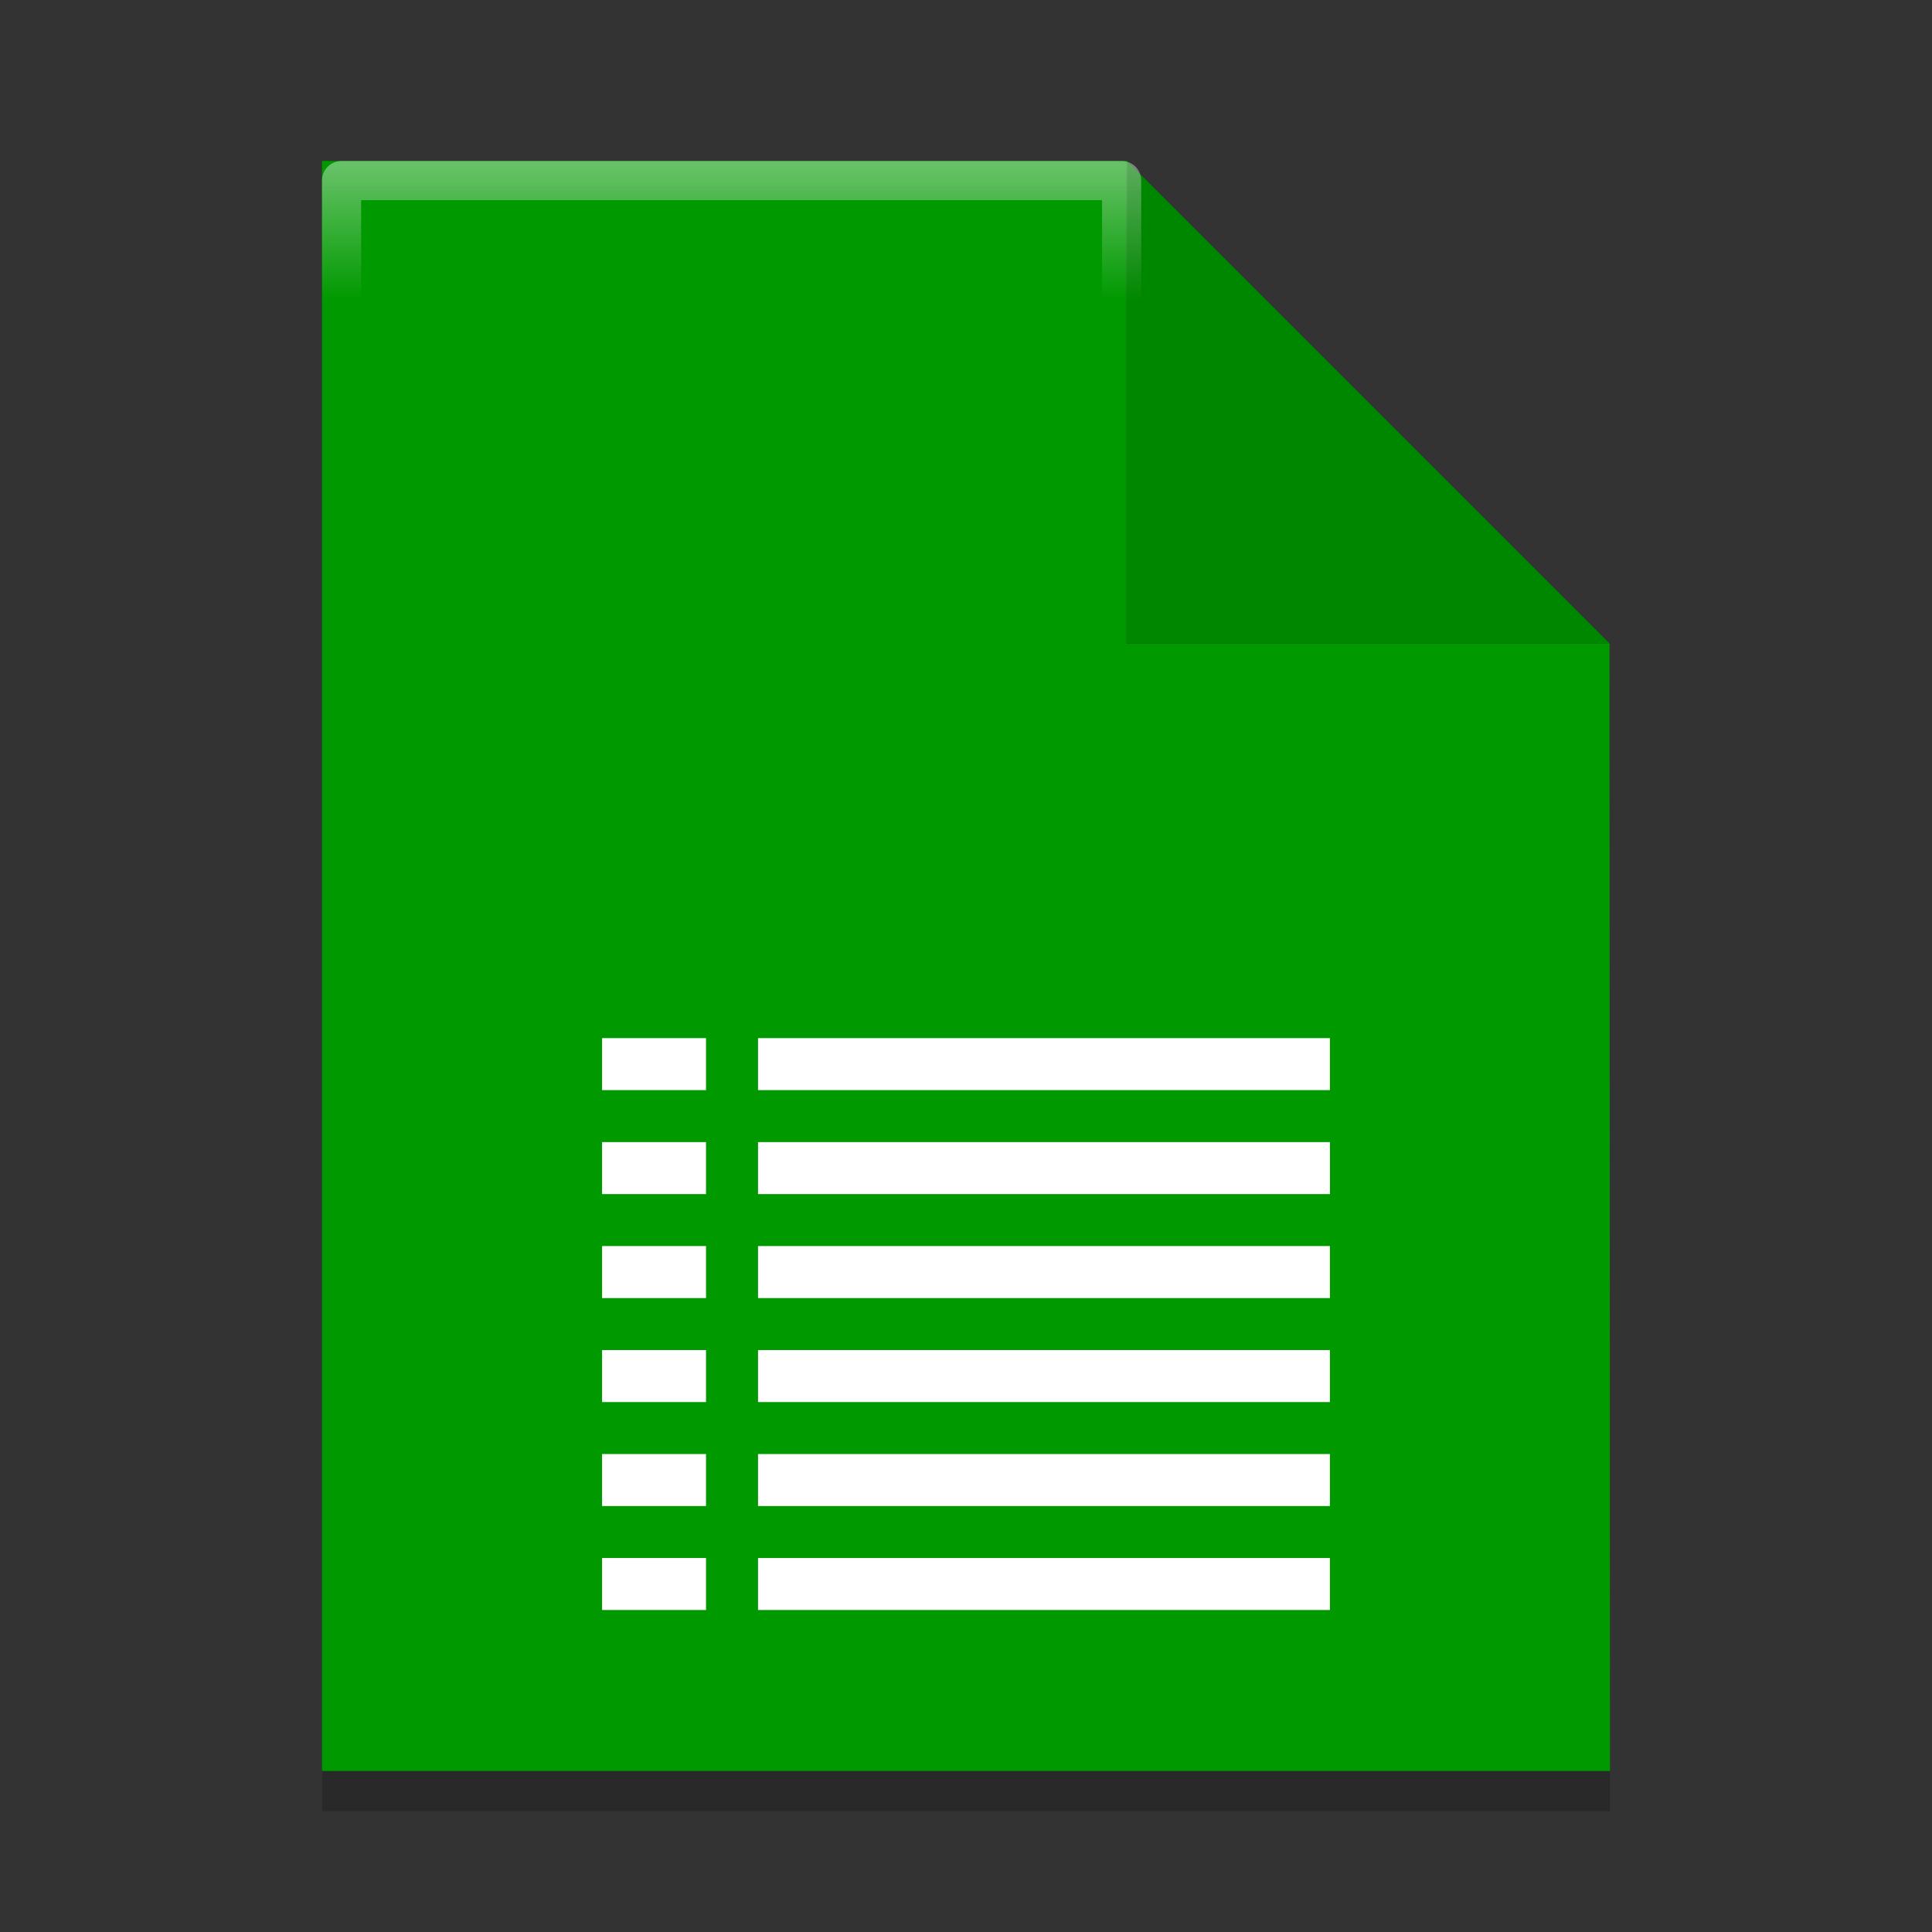 <?xml version="1.0" encoding="UTF-8" standalone="no"?>
<svg
   xmlns:dc="http://purl.org/dc/elements/1.1/"
   xmlns:cc="http://creativecommons.org/ns#"
   xmlns:rdf="http://www.w3.org/1999/02/22-rdf-syntax-ns#"
   xmlns:svg="http://www.w3.org/2000/svg"
   xmlns="http://www.w3.org/2000/svg"
   xmlns:xlink="http://www.w3.org/1999/xlink"
   xmlns:sodipodi="http://sodipodi.sourceforge.net/DTD/sodipodi-0.dtd"
   xmlns:inkscape="http://www.inkscape.org/namespaces/inkscape"
   width="48"
   height="48"
   version="1"
   id="svg14"
   sodipodi:docname="application-vnd.insync.link.drive.form.svg"
   inkscape:version="0.92.4 5da689c313, 2019-01-14">
  <rect width="100%" height="100%" fill="#333333" stroke="none"/>
  <defs
     id="defs18">
    <linearGradient
       inkscape:collect="always"
       id="linearGradient1530">
      <stop
         style="stop-color:#ffffff;stop-opacity:1;"
         offset="0"
         id="stop1526" />
      <stop
         style="stop-color:#ffffff;stop-opacity:0;"
         offset="1"
         id="stop1528" />
    </linearGradient>
    <linearGradient
       inkscape:collect="always"
       xlink:href="#linearGradient1530"
       id="linearGradient1532"
       x1="19.29"
       y1="4.153"
       x2="19.29"
       y2="7.461"
       gradientUnits="userSpaceOnUse" />
    <clipPath
       id="clip1-3">
      <path
         inkscape:connector-curvature="0"
         d="M 20,2 H 31 V 13 H 20 Z m 0,0"
         id="path232" />
    </clipPath>
    <clipPath
       id="clip2-6">
      <path
         inkscape:connector-curvature="0"
         d="m 20.516,2.625 9.812,9.812 h -8.305 c -0.73,0 -1.508,-0.777 -1.508,-1.508 z m 0,0"
         id="path235" />
    </clipPath>
  </defs>
  <sodipodi:namedview
     pagecolor="#ffffff"
     bordercolor="#666666"
     borderopacity="1"
     objecttolerance="10"
     gridtolerance="10"
     guidetolerance="10"
     inkscape:pageopacity="0"
     inkscape:pageshadow="2"
     inkscape:window-width="1366"
     inkscape:window-height="711"
     id="namedview16"
     showgrid="false"
     showguides="false"
     inkscape:guide-bbox="true"
     inkscape:zoom="9.8333334"
     inkscape:cx="6.7702273"
     inkscape:cy="18.029474"
     inkscape:window-x="0"
     inkscape:window-y="25"
     inkscape:window-maximized="1"
     inkscape:current-layer="svg14">
    <sodipodi:guide
       position="40,28.706"
       orientation="0,1"
       id="guide827"
       inkscape:locked="false" />
    <sodipodi:guide
       position="24.943,44"
       orientation="1,0"
       id="guide829"
       inkscape:locked="false" />
  </sodipodi:namedview>
  <g
     id="g1075-2"
     style="fill:#000000;fill-opacity:0.196"
     transform="translate(0,1)">
    <path
       sodipodi:nodetypes="cccccccc"
       inkscape:connector-curvature="0"
       id="path1042-4"
       d="M 27.988,4 H 8 V 44 H 40 L 39.988,15.986 c -13.282,-13.282 -13.282,-13.282 0,0 h -12 z"
       style="opacity:1;fill:#000000;fill-opacity:0.196;fill-rule:evenodd;stroke:none;stroke-width:114.803;stroke-linejoin:round;stroke-miterlimit:4;stroke-dasharray:none;stroke-opacity:1;paint-order:stroke fill markers" />
    <path
       inkscape:connector-curvature="0"
       id="rect1011-4"
       d="m 27.988,4 v 11.986 h 12 L 28.002,4 Z"
       style="opacity:1;fill:#000000;fill-opacity:0.196;fill-rule:evenodd;stroke:none;stroke-width:114.803;stroke-linejoin:round;stroke-miterlimit:4;stroke-dasharray:none;stroke-opacity:1;paint-order:stroke fill markers" />
  </g>
  <g
     id="g1075"
     style="fill:#009900;fill-opacity:1">
    <path
       sodipodi:nodetypes="cccccccc"
       inkscape:connector-curvature="0"
       id="path1042"
       d="M 27.988,4 H 8 v 40 h 32 l -0.012,-28.014 c -13.282,-13.282 -13.282,-13.282 0,0 h -12 z"
       style="opacity:1;fill:#009900;fill-opacity:1;fill-rule:evenodd;stroke:none;stroke-width:114.803;stroke-linejoin:round;stroke-miterlimit:4;stroke-dasharray:none;stroke-opacity:1;paint-order:stroke fill markers" />
    <path
       inkscape:connector-curvature="0"
       id="rect1011"
       d="m 27.988,4 v 11.986 h 12 L 28.002,4 Z"
       style="opacity:1;fill:#009900;fill-opacity:1;fill-rule:evenodd;stroke:none;stroke-width:114.803;stroke-linejoin:round;stroke-miterlimit:4;stroke-dasharray:none;stroke-opacity:1;paint-order:stroke fill markers" />
  </g>
  <path
     sodipodi:nodetypes="cccccccc"
     inkscape:connector-curvature="0"
     id="path1042-5"
     d="M 27.867,4.486 H 8.486 V 43.514 H 39.514 L 39.502,16.181 c -12.878,-12.959 -12.878,-12.959 0,0 H 27.867 Z"
     style="opacity:0.4;fill:none;fill-opacity:1;fill-rule:evenodd;stroke:url(#linearGradient1532);stroke-width:0.973;stroke-linejoin:round;stroke-miterlimit:4;stroke-dasharray:none;stroke-opacity:1;paint-order:stroke fill markers" />
  <path
     style="opacity:1;fill:#000000;fill-opacity:0.118;fill-rule:evenodd;stroke:none;stroke-width:114.803;stroke-linejoin:round;stroke-miterlimit:4;stroke-dasharray:none;stroke-opacity:1;paint-order:stroke fill markers"
     d="m 28.002,4 v 11.986 h 12 L 28.016,4 Z"
     id="rect1011-5"
     inkscape:connector-curvature="0" />
  <path
     inkscape:connector-curvature="0"
     style="fill:#ffffff;stroke-width:1.333"
     d="m 18.833,25.792 v 1.292 h 14.208 v -1.292 z m 0,0"
     id="path50" />
  <path
     inkscape:connector-curvature="0"
     style="fill:#ffffff;stroke-width:1.333"
     d="m 18.833,28.375 v 1.292 H 33.042 V 28.375 Z m 0,0"
     id="path52" />
  <path
     inkscape:connector-curvature="0"
     style="fill:#ffffff;stroke-width:1.333"
     d="M 18.833,30.958 V 32.25 h 14.208 v -1.292 z m 0,0"
     id="path54" />
  <path
     inkscape:connector-curvature="0"
     style="fill:#ffffff;stroke-width:1.333"
     d="m 18.833,33.542 v 1.292 h 14.208 v -1.292 z m 0,0"
     id="path56" />
  <path
     inkscape:connector-curvature="0"
     style="fill:#ffffff;stroke-width:1.333"
     d="m 18.833,36.125 v 1.292 h 14.208 v -1.292 z m 0,0"
     id="path58" />
  <path
     inkscape:connector-curvature="0"
     style="fill:#ffffff;stroke-width:1.333"
     d="M 18.833,38.708 V 40 h 14.208 v -1.292 z m 0,0"
     id="path60" />
  <path
     inkscape:connector-curvature="0"
     style="fill:#ffffff;stroke-width:1.333"
     d="m 14.958,25.792 h 2.583 v 1.292 h -2.583 z m 0,0"
     id="path62" />
  <path
     inkscape:connector-curvature="0"
     style="fill:#ffffff;stroke-width:1.333"
     d="m 14.958,28.375 h 2.583 v 1.292 h -2.583 z m 0,0"
     id="path64" />
  <path
     inkscape:connector-curvature="0"
     style="fill:#ffffff;stroke-width:1.333"
     d="m 14.958,30.958 h 2.583 V 32.25 h -2.583 z m 0,0"
     id="path66" />
  <path
     inkscape:connector-curvature="0"
     style="fill:#ffffff;stroke-width:1.333"
     d="m 14.958,33.542 h 2.583 v 1.292 h -2.583 z m 0,0"
     id="path68" />
  <path
     inkscape:connector-curvature="0"
     style="fill:#ffffff;stroke-width:1.333"
     d="m 14.958,36.125 h 2.583 v 1.292 h -2.583 z m 0,0"
     id="path70" />
  <path
     inkscape:connector-curvature="0"
     style="fill:#ffffff;stroke-width:1.333"
     d="m 14.958,38.708 h 2.583 V 40 h -2.583 z m 0,0"
     id="path72" />
</svg>
